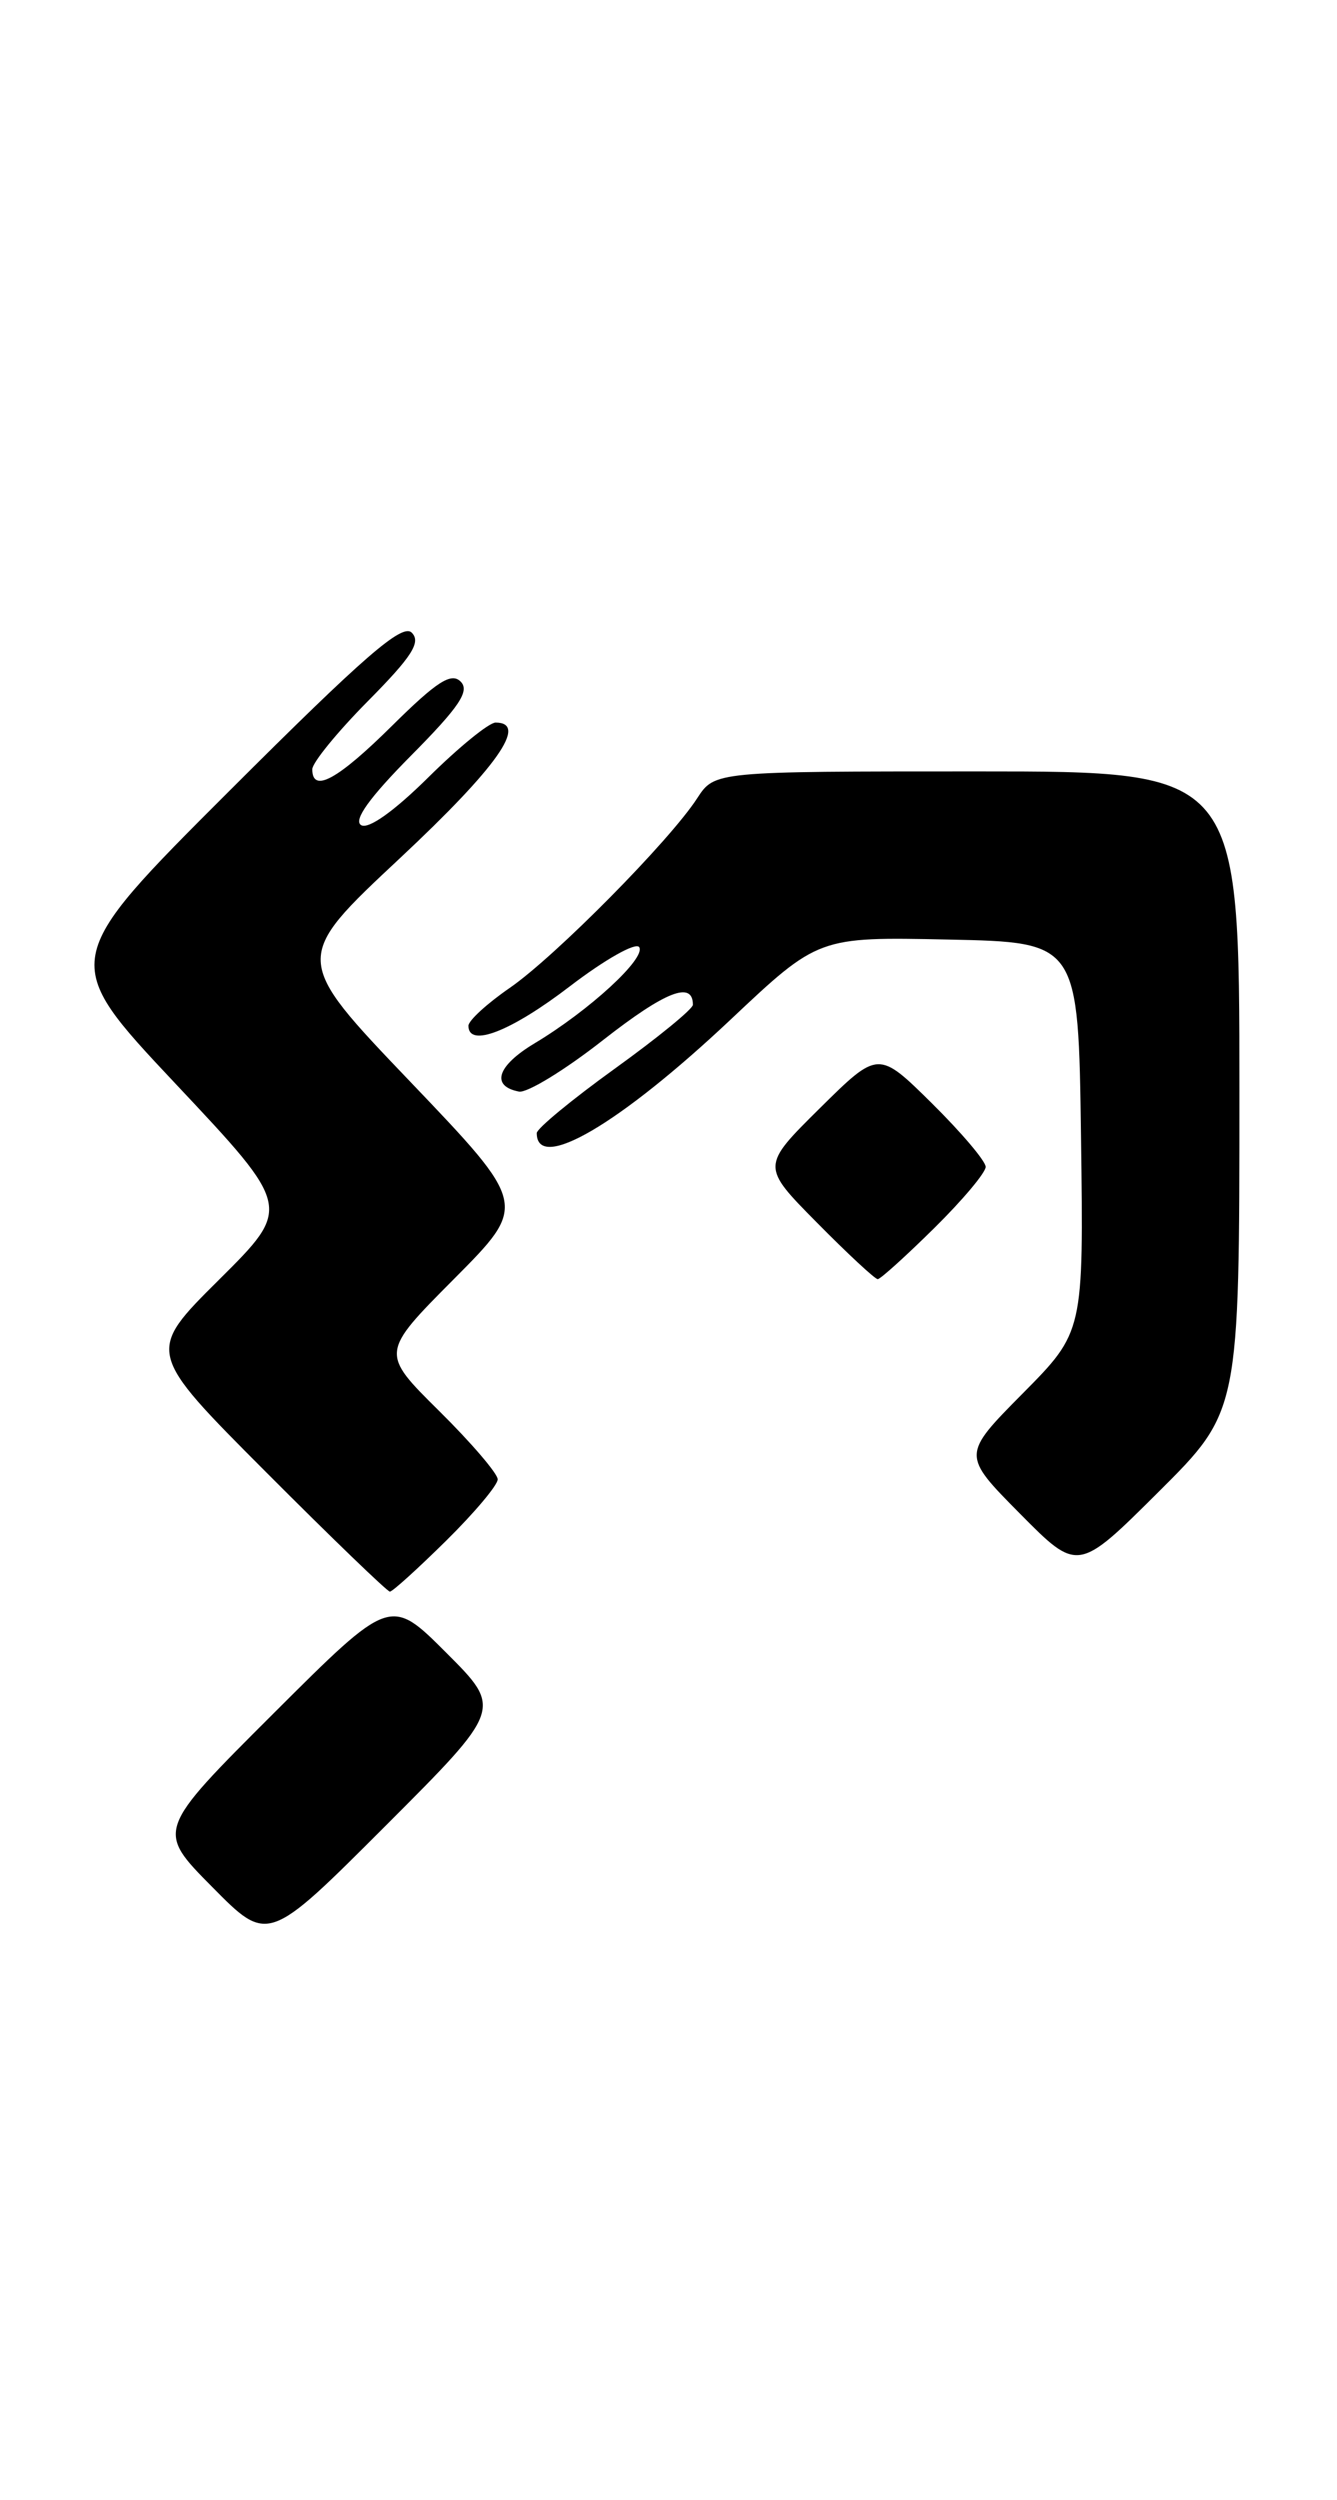 <?xml version="1.0" encoding="UTF-8" standalone="no"?>
<!DOCTYPE svg PUBLIC "-//W3C//DTD SVG 1.1//EN" "http://www.w3.org/Graphics/SVG/1.1/DTD/svg11.dtd" >
<svg xmlns="http://www.w3.org/2000/svg" xmlns:xlink="http://www.w3.org/1999/xlink" version="1.1" viewBox="0 0 137 256">
 <g >
 <path fill="currentColor"
d=" M 45.74 169.27 C 40.00 163.53 40.00 163.53 28.01 175.49 C 16.01 187.46 16.01 187.46 21.74 193.24 C 27.46 199.03 27.46 199.03 39.47 187.02 C 51.48 175.01 51.48 175.01 45.74 169.27 Z  M 45.72 157.78 C 48.62 154.92 51.00 152.09 51.00 151.50 C 51.00 150.92 48.30 147.76 45.00 144.50 C 38.99 138.55 38.99 138.55 46.53 130.97 C 54.08 123.38 54.08 123.38 42.03 110.77 C 29.98 98.17 29.98 98.17 40.99 87.88 C 50.95 78.56 54.17 74.00 50.78 74.00 C 50.11 74.00 47.00 76.53 43.88 79.62 C 40.37 83.09 37.74 84.96 37.00 84.50 C 36.19 84.00 37.87 81.67 42.11 77.39 C 47.08 72.38 48.16 70.76 47.20 69.80 C 46.24 68.84 44.75 69.80 40.21 74.29 C 34.60 79.85 32.00 81.27 32.00 78.78 C 32.00 78.11 34.57 74.96 37.71 71.79 C 42.23 67.23 43.16 65.76 42.19 64.79 C 41.22 63.82 37.32 67.20 23.54 80.96 C 6.11 98.36 6.11 98.36 18.01 111.01 C 29.90 123.65 29.90 123.65 22.44 131.06 C 14.99 138.46 14.99 138.46 27.23 150.73 C 33.96 157.48 39.69 163.00 39.95 163.00 C 40.22 163.00 42.81 160.65 45.72 157.78 Z  M 127.00 111.77 C 127.00 79.00 127.00 79.00 100.12 79.00 C 73.23 79.00 73.23 79.00 71.44 81.75 C 68.63 86.09 56.92 97.93 52.25 101.16 C 49.91 102.77 48.00 104.52 48.00 105.05 C 48.00 107.33 52.36 105.63 58.39 101.01 C 61.97 98.27 65.17 96.46 65.50 97.00 C 66.20 98.14 60.39 103.48 54.79 106.84 C 50.93 109.15 50.26 111.23 53.18 111.79 C 54.01 111.95 57.91 109.57 61.84 106.48 C 68.19 101.52 71.00 100.42 71.00 102.90 C 71.00 103.33 67.40 106.27 63.00 109.44 C 58.60 112.61 55.00 115.58 55.00 116.04 C 55.00 120.10 63.45 115.16 74.84 104.44 C 83.86 95.94 83.86 95.94 97.18 96.22 C 110.50 96.50 110.50 96.50 110.77 116.45 C 111.04 136.40 111.04 136.40 104.80 142.70 C 98.56 149.00 98.56 149.00 104.50 155.00 C 110.45 161.01 110.45 161.01 118.72 152.78 C 127.00 144.54 127.00 144.54 127.00 111.77 Z  M 95.72 125.78 C 98.62 122.92 101.00 120.09 101.00 119.50 C 101.00 118.91 98.52 115.99 95.50 113.00 C 90.00 107.57 90.00 107.57 84.00 113.50 C 78.00 119.44 78.00 119.44 83.72 125.22 C 86.86 128.40 89.66 131.00 89.94 131.00 C 90.21 131.00 92.81 128.65 95.72 125.78 Z "/>
</g>
</svg>